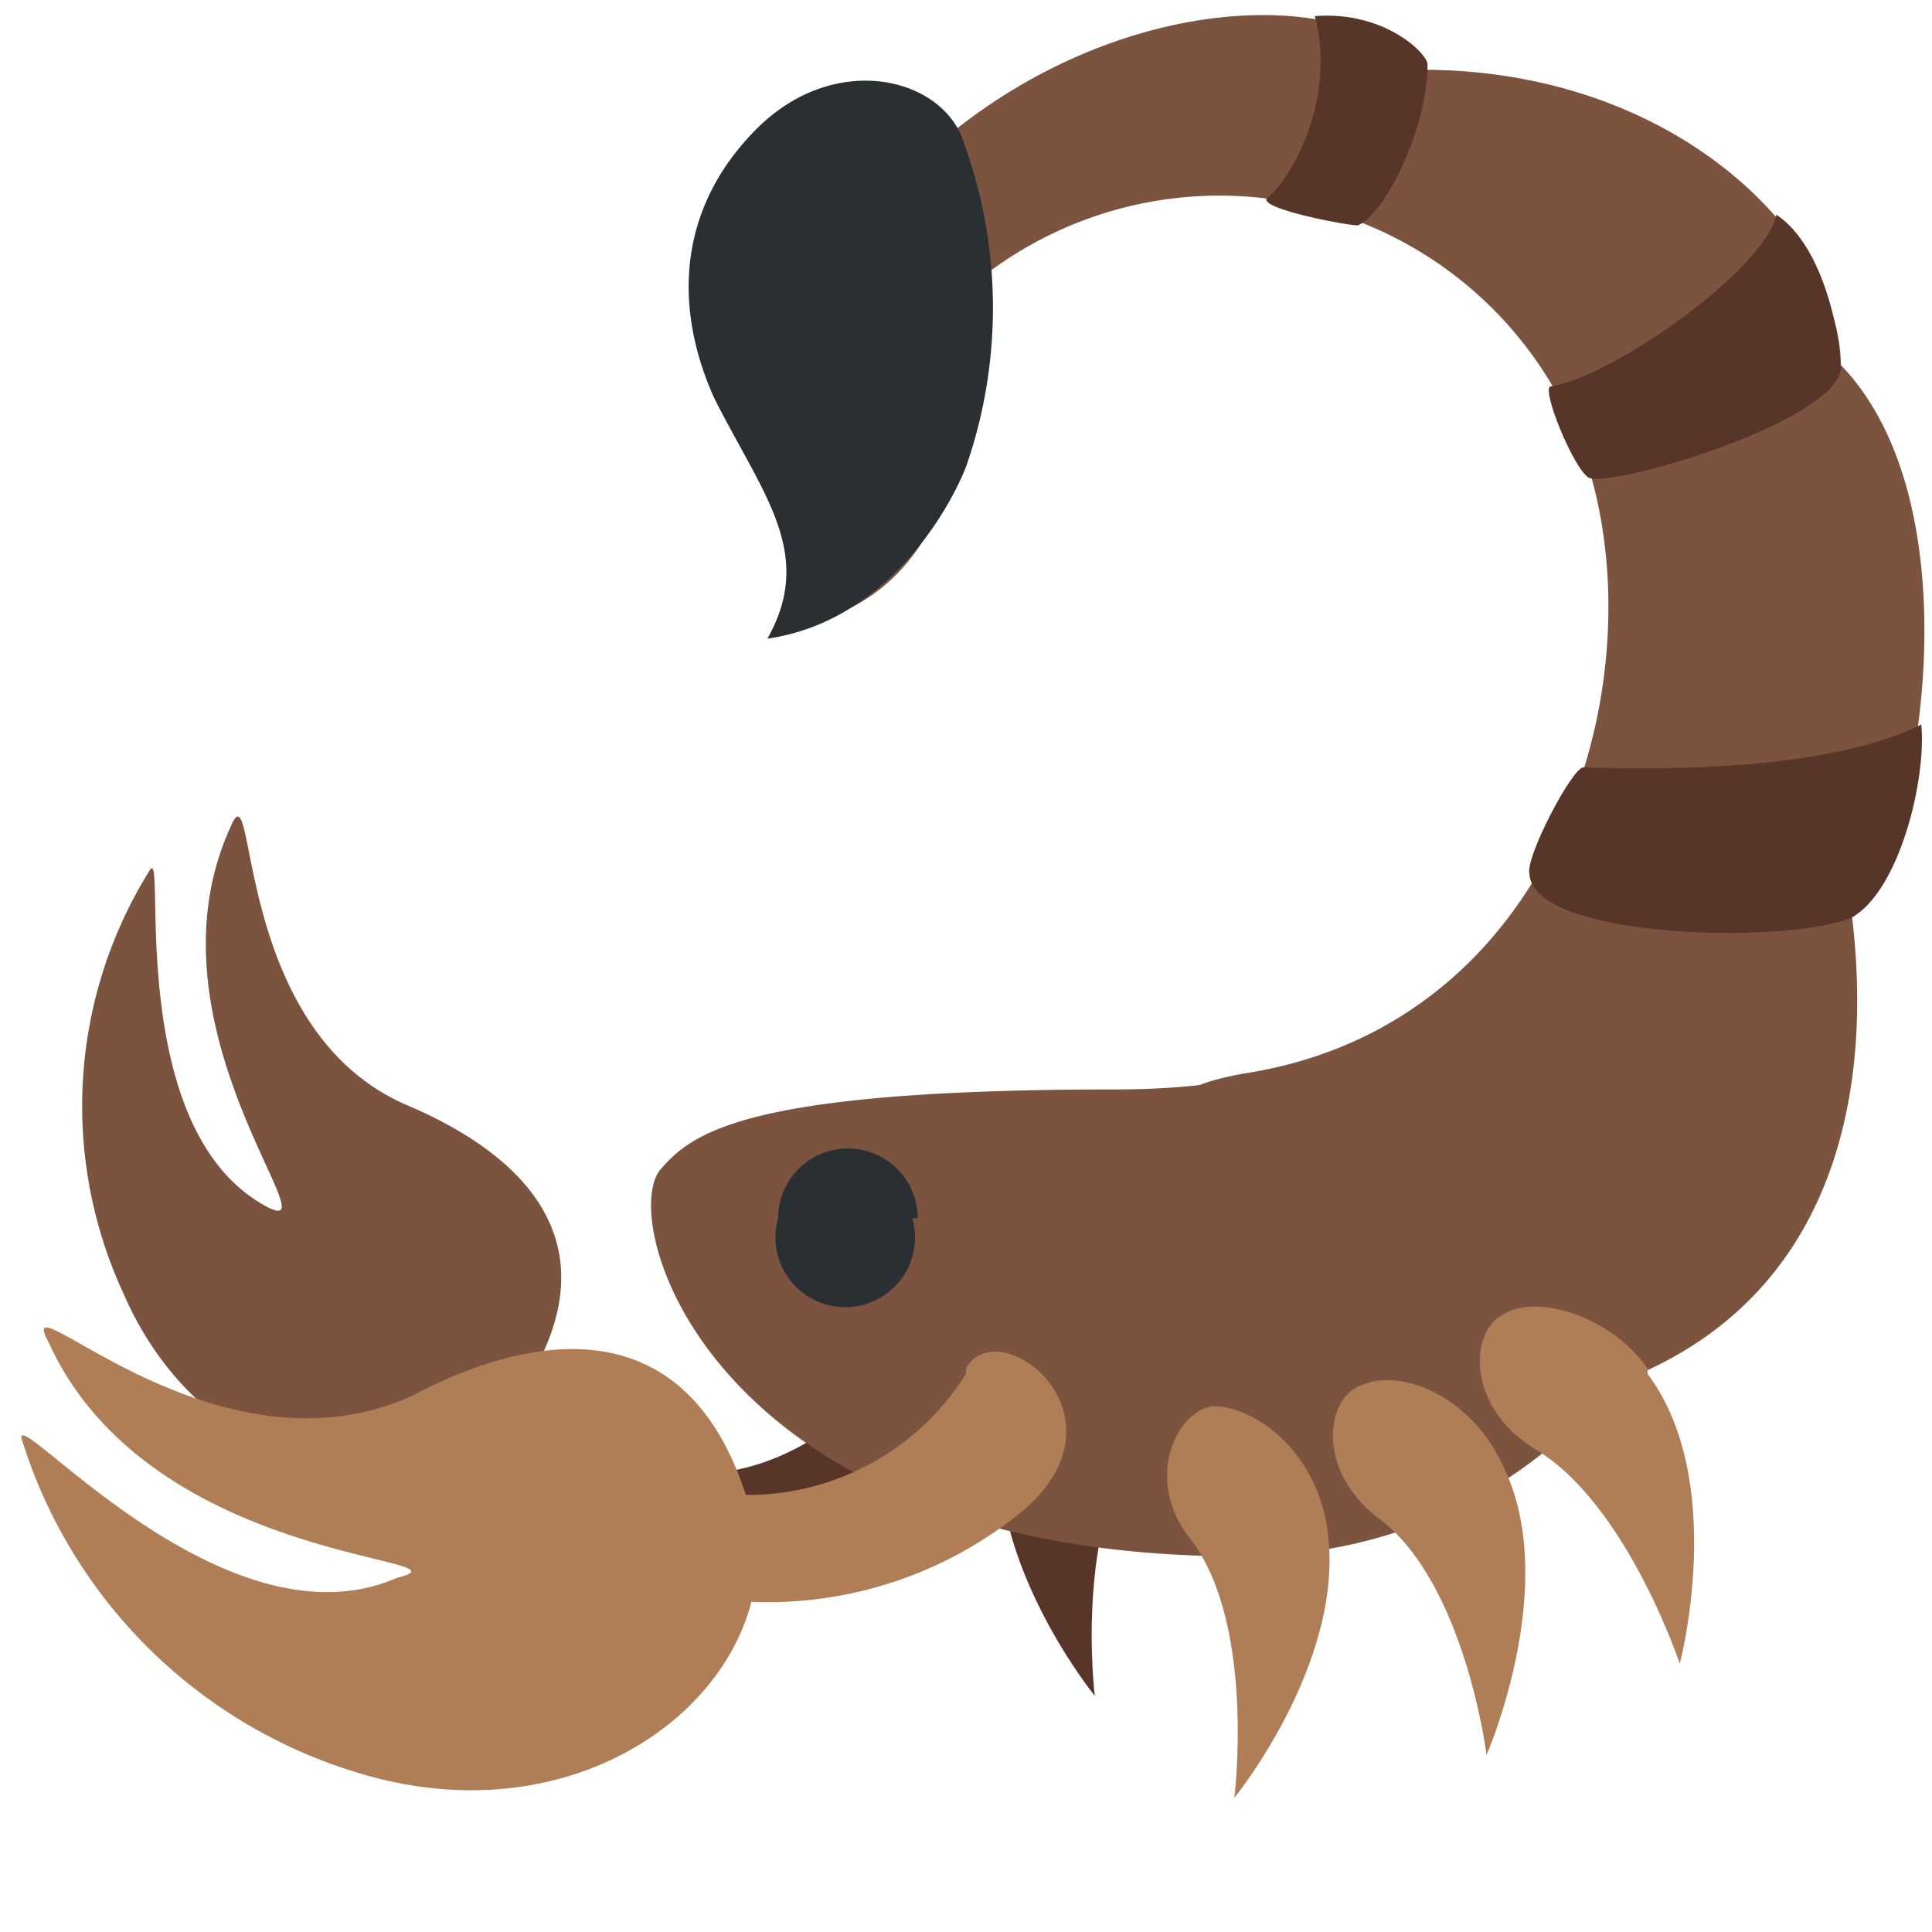<svg xmlns="http://www.w3.org/2000/svg" viewBox="0 0 45 45"><defs><clipPath id="a"><path d="M0 36h36V0H0v36z"/></clipPath></defs><g clip-path="url(#a)" transform="matrix(1.25 0 0 -1.25 0 45)"><path d="M18.7 9.6c-.5-2.5 1.7-5.2 1.7-5.2s-.4 3.2.9 4.9c.8 1 .2 2.3-.5 2.4-.7.1-1.8-.7-2-2.1" fill="#583529"/><path d="M15.6 9.5c-2.5-1.9-5-.7-6.1 1.1-1.2 1.8-2.5.8-1.3-1.2s4.8-5 9.2-1.6c3.3 2.6-1 2.3-1.8 1.7" fill="#583529"/><path d="M9.6 9.9c-1.5-2.2-5.7-1.7-7.3 2a8.3 8.3 0 0 0 .5 7.9c.3.4-.5-4.9 2.2-6.3 1.2-.6-2.4 3.4-.7 7.1.5 1.2 0-3.8 3.3-5.2 1.4-.6 4.3-2.2 2-5.5m2.7 4.3c.6.7 1.6 1.5 8.5 1.5 5.1 0 6.6 2.4 8.3 3 5.8 2.1 3.8-11.7-6-11.7s-11.6 6.2-10.8 7.2" fill="#7c533e"/><path d="M23.2 16c6.4 1 8 8.6 5.9 12.5a7.2 7.2 0 0 1-11.2 2c.2-1 .5-5.7-3.3-6.2 1.2 2.5-2.5 4.4-1.4 7.6 1.1 3.3 4.3 2.5 4.5 1.6 3.2 2.6 7.3 2.8 8.8 1.2 4.8 0 7.8-3.2 7.8-5.5 2.7-2.8 1.3-9.5.2-10.2.5-4-.7-7.8-5.1-9-.8-.3-12 5-6.2 6" fill="#7c533e"/><path d="M18 10.4a4.8 4.8 0 0 0-4.8-2.2c-2.4.3-2.4-1.5.2-2A7.5 7.5 0 0 1 19 7.8c2.2 1.8-.4 3.8-1 2.7" fill="#af7e57"/><path d="M14 7.9c.8-3-2.7-6.2-7.1-5A9.4 9.4 0 0 0 .4 9.2c-.1.6 3.8-4 7-2.6C9 7 2.8 6.8.9 11 .2 12.3 4 8.3 7.7 10c1.5.8 5.1 2.2 6.3-2.2" fill="#af7e57"/><path d="M17 13.3a1.3 1.3 0 1 0-2.5 0 1.3 1.3 0 0 0 2.6 0" fill="#292f33"/><path d="M30.7 10.4c1.5-2 .6-5.4.6-5.4s-1 3-2.7 4c-1.3.8-1.2 2.2-.6 2.5.6.4 2 0 2.7-1M28 8.7c1.1-2.2-.3-5.4-.3-5.4s-.4 3.2-2 4.4c-1.2.9-1 2.3-.3 2.5.7.3 2-.2 2.6-1.5m-3.3-1c.5-2.5-1.7-5.2-1.7-5.2s.4 3.2-.8 4.8c-.9 1.1-.3 2.4.4 2.5.7 0 1.8-.7 2.1-2.1" fill="#af7e57"/><path d="M29.5 21.7c-.2 0-1.1-1.7-1-2 .1-1.2 4.8-1.3 6-.8.9.5 1.4 2.6 1.3 3.6-2-1-5.8-.8-6.3-.8M33.1 32c-.2-1-3-3-4.2-3.2-.2 0 .4-1.5.7-1.7.4-.2 4.5 1 4.7 2 0 .6-.3 2.3-1.2 2.9m-6.5 2.8c0 .2-.8 1-2.1.9.4-1.5-.4-3-.9-3.4-.1-.2 1.5-.5 1.7-.5.5.2 1.3 1.8 1.3 3" fill="#583529"/><path d="M17.9 33.5c-.5 1.1-2.4 1.5-3.8.1s-1.6-3.2-.8-5c.9-1.8 1.9-2.9 1-4.5 2.1.3 3.3 2.2 3.7 3.2a9 9 0 0 1-.1 6.2" fill="#292f33"/></g></svg>